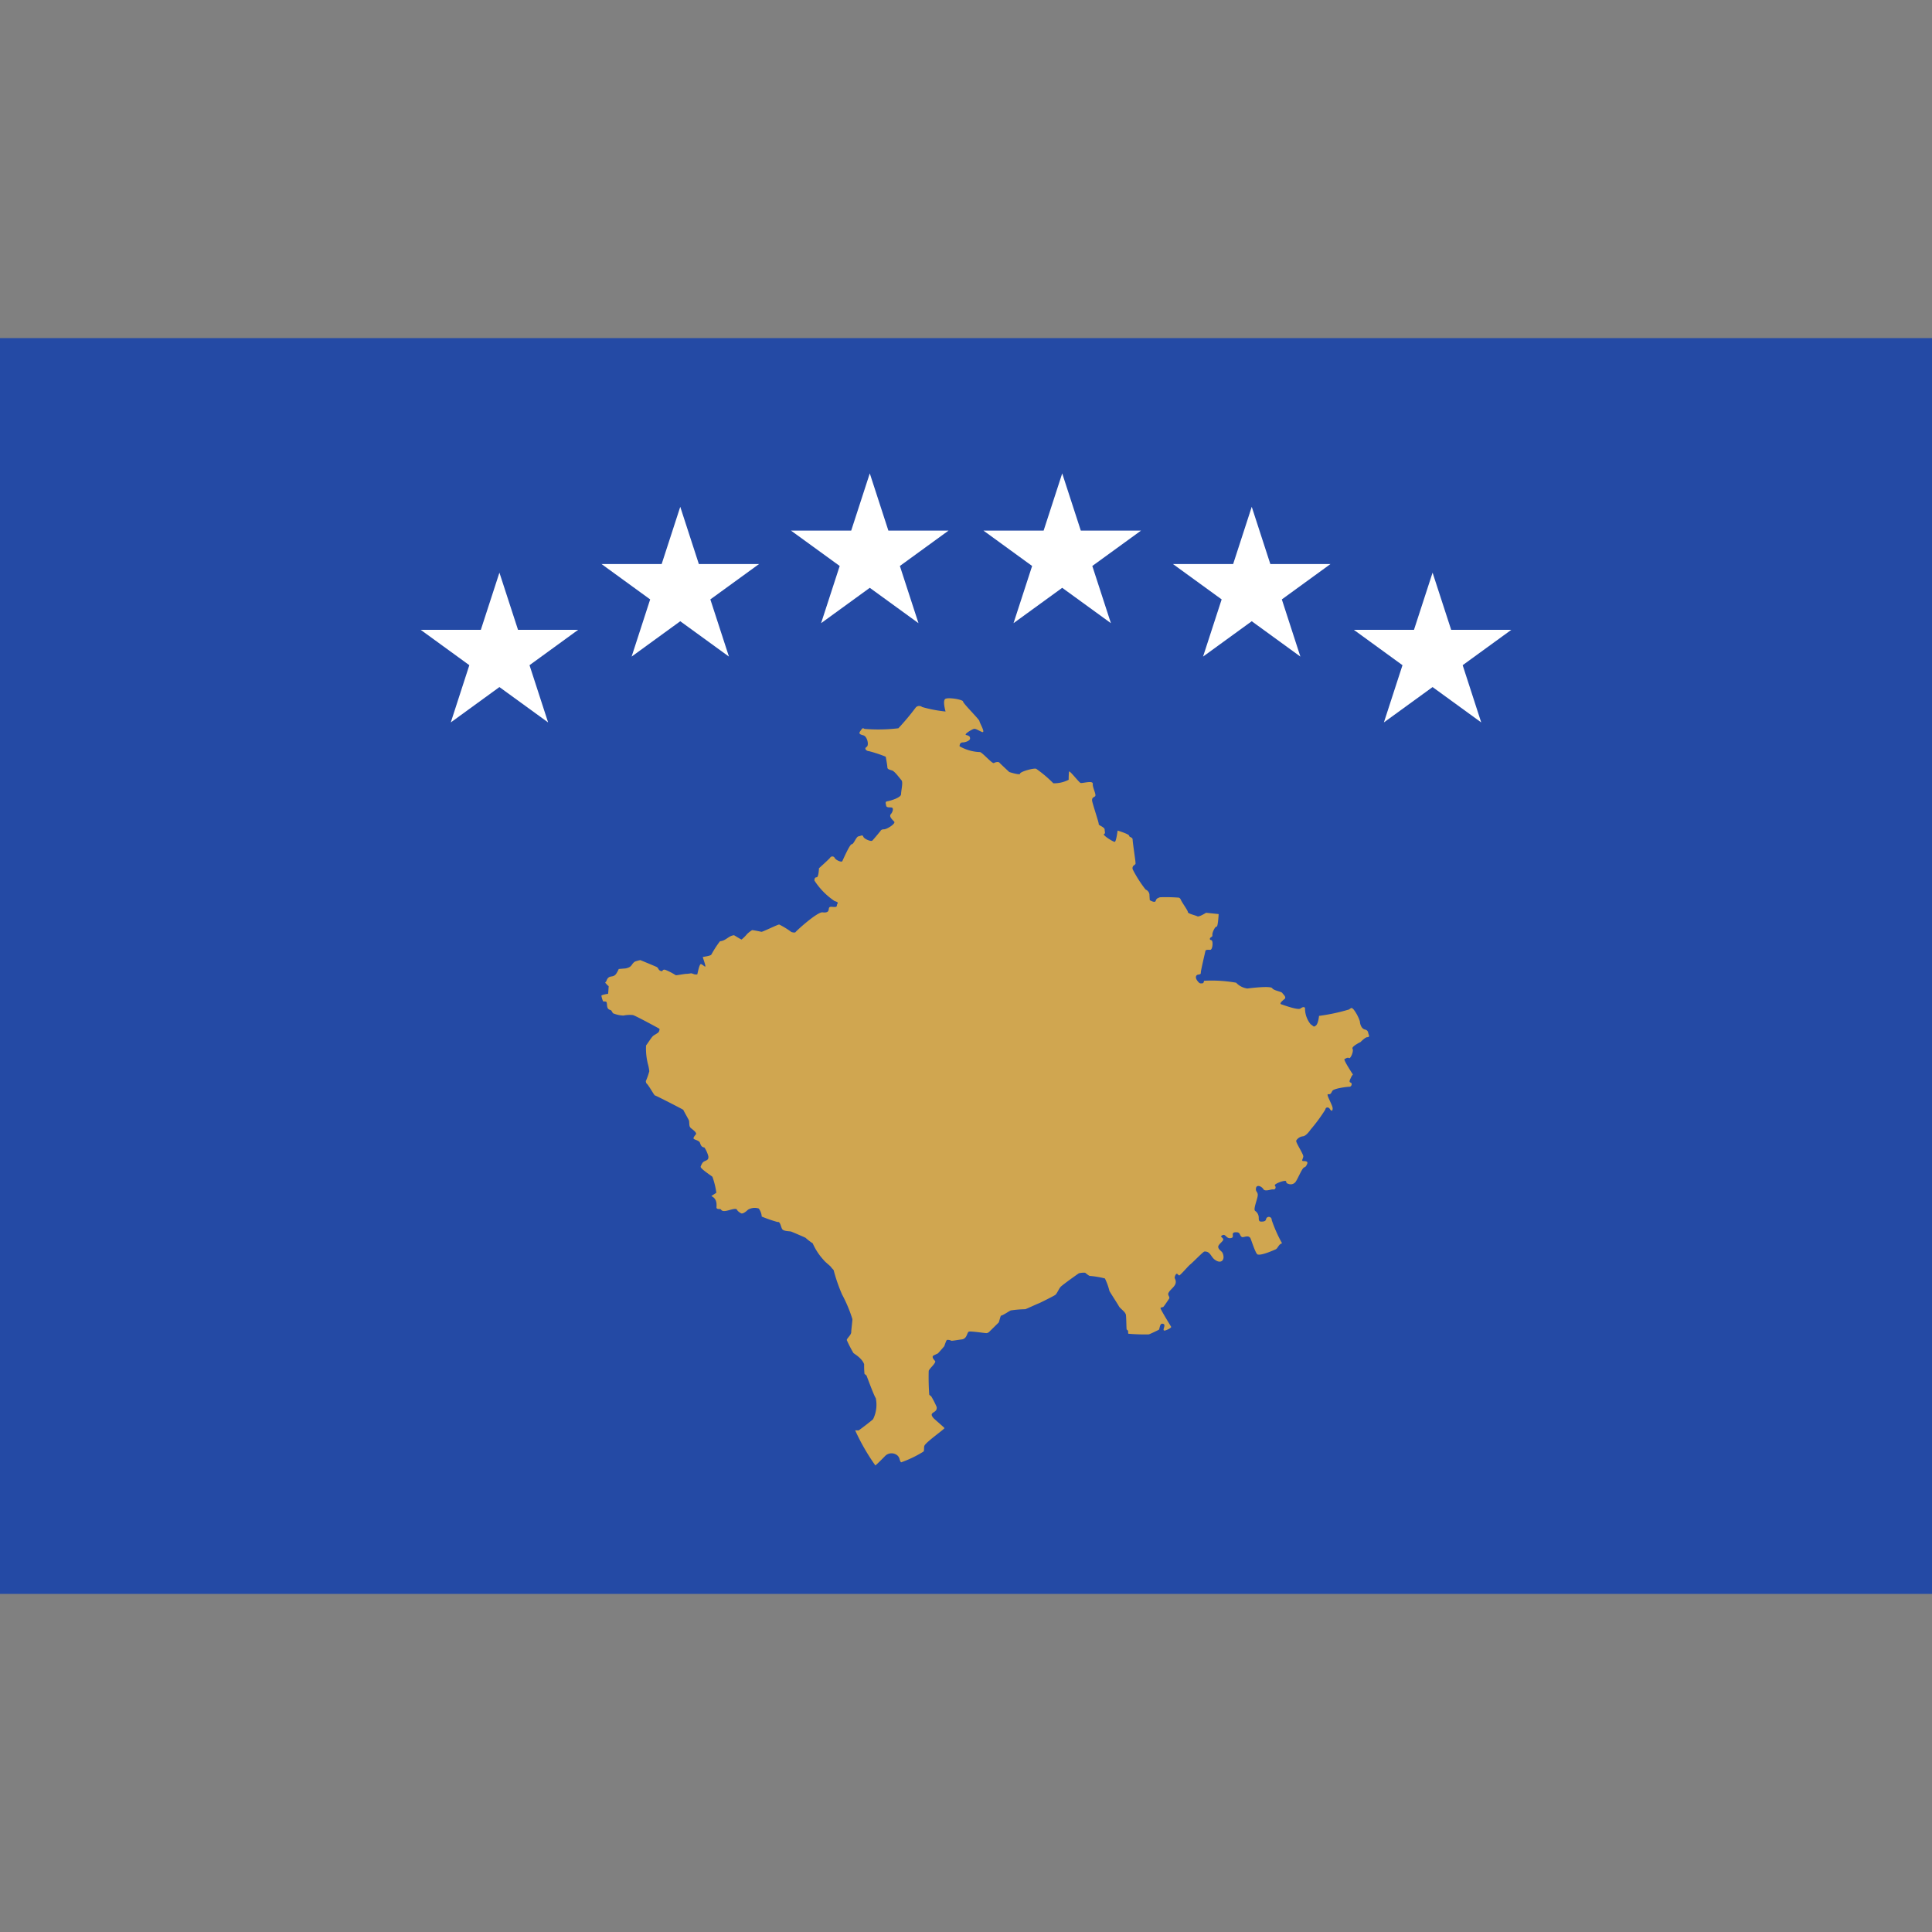 <svg xmlns="http://www.w3.org/2000/svg" viewBox="0 0 40 40"><rect x="0" y="0" width="40" height="40" fill="#808080" stroke="none"/><g id="EA45_flag_kosovo"><rect y="7" width="40" height="26" fill="#244aa5"/><path d="M16.132,19.141a1.608,1.608,0,0,1,.252.155s.074.025.089,0,.447-.418.556-.407c.109.013.123-.025.128-.057.007-.032,0-.063.069-.057s.101.007.101-.032c0-.037.062-.057-.047-.087a1.467,1.467,0,0,1-.418-.425c0-.037.007-.068.047-.068s.047-.187.047-.187.217-.195.232-.22a.054.054,0,0,1,.094.007c.027.05.143.093.156.068.014-.025.154-.353.197-.353s.089-.155.141-.163.08-.04.098.008.159.105.185.082c.027-.025.172-.202.172-.202s.009-.033.071-.033.246-.118.212-.158c-.036-.04-.114-.105-.071-.155.043-.048.062-.13.018-.138s-.107.008-.114-.04c-.009-.048-.027-.082.027-.09.052-.008.282-.073.282-.147s.045-.247.009-.287-.141-.187-.195-.203c-.052-.017-.098-.025-.098-.065s-.034-.22-.034-.22a2.741,2.741,0,0,0-.346-.115c-.051,0-.109-.053-.051-.087s.014-.22-.065-.24-.101-.04-.065-.087.043-.08.087-.047a3.51,3.51,0,0,0,.702-.013,5.078,5.078,0,0,0,.362-.433.097.097,0,0,1,.13-.007,2.722,2.722,0,0,0,.485.093s-.065-.22-.007-.26.369.013.369.053.34.373.34.407.145.267.043.22-.123-.067-.159-.06-.217.113-.159.127.08.027.08.073-.101.08-.152.08-.065.04-.065.08a.921.921,0,0,0,.413.12c.036-.02.261.247.297.227s.094-.033.116-.007.203.193.203.193.224.073.224.033.282-.12.333-.1a2.529,2.529,0,0,1,.355.3.655.655,0,0,0,.318-.073,1.392,1.392,0,0,1,.007-.167c.007-.04.203.22.239.233s.261-.06.253.02.087.233.043.26-.058.033-.058.08.145.467.138.493.123.06.123.113.022.073-.014.093.195.167.224.16.058-.233.058-.233.239.073.239.107.072.027.072.08.058.433.058.46.014.04-.022.067a.072.072,0,0,0-.029.1,2.58,2.58,0,0,0,.261.407.13.13,0,0,1,.08.1c0,.033.007.12.007.12s.109.067.123.013.058-.06.087-.073a3.404,3.404,0,0,1,.376.007s.036-.007.058.047.145.22.145.253.159.067.195.087.181-.073.181-.073l.261.027s-.014.267-.043.26-.087.113-.087.16,0,.04-.029.06-.036.053.007.06.029.2-.022.2-.094-.007-.101.027-.094.4-.094.44-.014.04-.058.047-.065.06-.014.127.065.053.101.053.036-.053.036-.053a2.908,2.908,0,0,1,.666.04.389.389,0,0,0,.232.12c.051-.007.478-.06.514-.007s.188.067.21.1.094.087.043.127-.109.093-.065.107.347.127.398.087.101-.04.094.013a.526.526,0,0,0,.116.313c.065.04.058.067.109.027s.065-.2.065-.2a4.013,4.013,0,0,0,.622-.133c.058-.047.058-.033.094,0a.815.815,0,0,1,.13.247c0,.033.022.147.101.167s.065.067.08.1.014.06-.029.06-.138.1-.138.1-.195.093-.166.14-.043.213-.072.193-.065.007-.094.02.174.32.174.32a.172.172,0,0,0-.036.053c-.014.033-.058.1-.014.113s.022.087-.022.087-.326.033-.355.087-.036.073-.087.067.094.227.094.293-.029.06-.058.013-.087-.04-.094.013a3.394,3.394,0,0,1-.304.413s-.087.133-.159.14a.184.184,0,0,0-.138.087c-.022.033.152.28.145.333s-.051.093.007.093.094.013.072.06-.022.053-.065.073-.138.26-.181.307a.127.127,0,0,1-.138.033c-.036-.013-.043-.013-.051-.053s-.261.053-.232.087.014.087-.036.08-.166.053-.203-.007-.138-.1-.152-.02.043.073.036.153-.101.293-.051.32a.171.171,0,0,1,.072.14c0,.04,0,.08.051.08s.094-.007.101-.053a.059.059,0,0,1,.116.02,2.935,2.935,0,0,0,.215.483c-.071.015-.089.107-.134.125-.025.01-.29.133-.373.105-.043-.015-.136-.318-.15-.34-.049-.073-.147,0-.177-.022-.049-.033-.027-.09-.101-.097-.15-.01-.043.092-.107.115-.121.043-.121-.113-.212-.042-.034.027.054.043.033.09-.018.038-.107.097-.101.142.007.062.074.08.094.132.054.137-.036.232-.172.125-.076-.06-.09-.172-.208-.163-.027.002-.244.23-.291.265-.04.03-.163.178-.221.225-.029.023-.049-.07-.085-.008-.005.008-.025.052-.016.072.076.147-.083.202-.132.305-.022.043.038.083.014.117-.016.025-.105.157-.118.168-.013.013-.056.007-.06.027-.004.023.221.387.221.388.004.025-.11.077-.136.077-.069.002.06-.142-.052-.142-.049,0-.052.112-.065.123-.005.005-.181.09-.21.098a3.88,3.88,0,0,1-.42-.013c-.024-.015.016-.057-.038-.087-.007-.003-.007-.237-.016-.303-.011-.068-.118-.127-.147-.182-.022-.042-.17-.268-.194-.313a1.251,1.251,0,0,0-.094-.26,1.815,1.815,0,0,0-.309-.052c-.029-.002-.096-.067-.103-.067a.441.441,0,0,0-.127.012c-.071.048-.3.212-.369.272-.043.038-.072.13-.116.173-.018.018-.328.172-.344.177-.036.012-.266.12-.282.122a2.248,2.248,0,0,0-.299.025c-.031.012-.181.115-.203.107-.011.013-.036.117-.045.14,0,.002-.176.173-.197.195a.091.091,0,0,1-.062.028c-.029,0-.309-.042-.356-.032-.049.01-.034.15-.156.163-.071.008-.136.022-.208.028a.159.159,0,0,0-.094-.018c-.016.005-.054.128-.056.13-.027.032-.121.14-.13.147-.016.012-.1.043-.107.058-.02.05.058.097.051.117-.022.065-.109.127-.136.187a4.874,4.874,0,0,0,.011.493c.009.015.029.023.042.037a1.836,1.836,0,0,1,.112.22c.018.138-.183.09-.067.228.018.022.226.197.228.208.004.02-.369.278-.414.363-.016.032,0,.103-.02.123a2.31,2.31,0,0,1-.463.223c-.014-.007-.031-.055-.033-.07a.157.157,0,0,0-.036-.065.188.188,0,0,0-.261.002c-.018.02-.195.198-.204.197a4.337,4.337,0,0,1-.418-.727l.072.002c.081-.055.291-.22.299-.232a.669.669,0,0,0,.056-.435c-.045-.067-.185-.457-.192-.468-.009-.013-.04-.03-.042-.038a1.816,1.816,0,0,1-.007-.198c-.049-.133-.214-.218-.223-.233a2.736,2.736,0,0,1-.136-.265c-.004-.035.096-.108.092-.17-.002-.02.025-.227.024-.265a2.85,2.85,0,0,0-.214-.51,3.424,3.424,0,0,1-.174-.503c-.014-.022-.04-.04-.052-.062s-.127-.11-.145-.138a1.251,1.251,0,0,1-.237-.357,1.041,1.041,0,0,1-.147-.113c-.009-.008-.293-.128-.3-.13-.051-.01-.134-.005-.177-.042-.034-.03-.042-.175-.103-.155a2.994,2.994,0,0,1-.328-.113.311.311,0,0,0-.062-.167.273.273,0,0,0-.223.025c-.014.013-.101.098-.145.073-.014-.008-.074-.042-.087-.082-.074-.04-.279.098-.328.002-.034-.018-.06.005-.089-.025-.014-.015.04-.182-.109-.25.034-.027.071-.045.103-.07a1.627,1.627,0,0,0-.081-.33c-.038-.032-.248-.167-.244-.208a.306.306,0,0,1,.04-.082c.042-.057.134-.032.119-.137a.616.616,0,0,0-.081-.18c-.09-.008-.078-.102-.11-.123-.096-.065-.17-.025-.063-.153.014-.042-.092-.108-.114-.132-.038-.037-.02-.113-.034-.153-.007-.02-.11-.198-.116-.218-.013-.012-.577-.302-.588-.298-.018-.005-.134-.225-.183-.258.004-.008-.005-.028-.005-.038a1.401,1.401,0,0,0,.072-.205.883.883,0,0,0-.027-.143,1.296,1.296,0,0,1-.04-.392c.016-.015.114-.172.148-.198.025-.02.098-.058.11-.075.011-.013.027-.055.018-.072-.025-.015-.492-.27-.548-.283a.649.649,0,0,0-.197.01.614.614,0,0,1-.214-.047c-.014-.012-.031-.062-.052-.067-.096-.023-.06-.11-.085-.167-.011-.013-.051-.01-.069-.012a.561.561,0,0,1-.036-.117c.004-.02.121-.038.138-.04.005-.015.013-.16.013-.16-.033-.018-.043-.045-.072-.067.002-.015.022-.025.025-.04.056-.155.143-.032.219-.175a.474.474,0,0,0,.036-.072l.143-.012c.141-.03.109-.082.19-.14a.691.691,0,0,1,.114-.032c.031.013.317.13.34.143.031.017.036.057.063.072.081.043.034-.03.112-.015a1.285,1.285,0,0,1,.219.113c.013.005.208-.033.221-.028a.881.881,0,0,0,.096-.012c.054.008.056.03.128.023.004,0,.038-.203.072-.213.02-.005.074.048.09.052.027.007-.049-.187-.047-.198.002-.007.147-.018.176-.05a2.117,2.117,0,0,1,.179-.277c.128-.012.174-.112.29-.125.007,0,.147.092.159.088a.836.836,0,0,0,.116-.117.747.747,0,0,1,.1-.077c.029,0,.179.032.194.035C15.783,19.298,16.1,19.141,16.132,19.141Z" fill="#d0a650"/><polygon points="22.377 10.986 21.992 9.801 21.607 10.986 20.362 10.986 21.369 11.718 20.984 12.902 21.992 12.17 23 12.902 22.615 11.718 23.623 10.986 22.377 10.986" fill="#fff"/><polygon points="26.301 11.678 25.916 10.493 25.531 11.678 24.285 11.678 25.293 12.41 24.908 13.594 25.916 12.862 26.923 13.594 26.539 12.41 27.546 11.678 26.301 11.678" fill="#fff"/><polygon points="30.283 13.772 31.29 13.04 30.045 13.04 29.66 11.856 29.275 13.04 28.03 13.04 29.037 13.772 28.652 14.957 29.66 14.225 30.667 14.957 30.283 13.772" fill="#fff"/><polygon points="18.631 11.718 19.638 10.986 18.393 10.986 18.008 9.801 17.623 10.986 16.377 10.986 17.385 11.718 17 12.902 18.008 12.17 19.016 12.902 18.631 11.718" fill="#fff"/><polygon points="14.469 11.678 14.084 10.493 13.699 11.678 12.454 11.678 13.461 12.41 13.077 13.594 14.084 12.862 15.092 13.594 14.707 12.41 15.715 11.678 14.469 11.678" fill="#fff"/><polygon points="10.725 13.04 10.34 11.856 9.955 13.04 8.71 13.04 9.717 13.772 9.333 14.957 10.34 14.225 11.348 14.957 10.963 13.772 11.97 13.04 10.725 13.04" fill="#fff"/></g></svg>